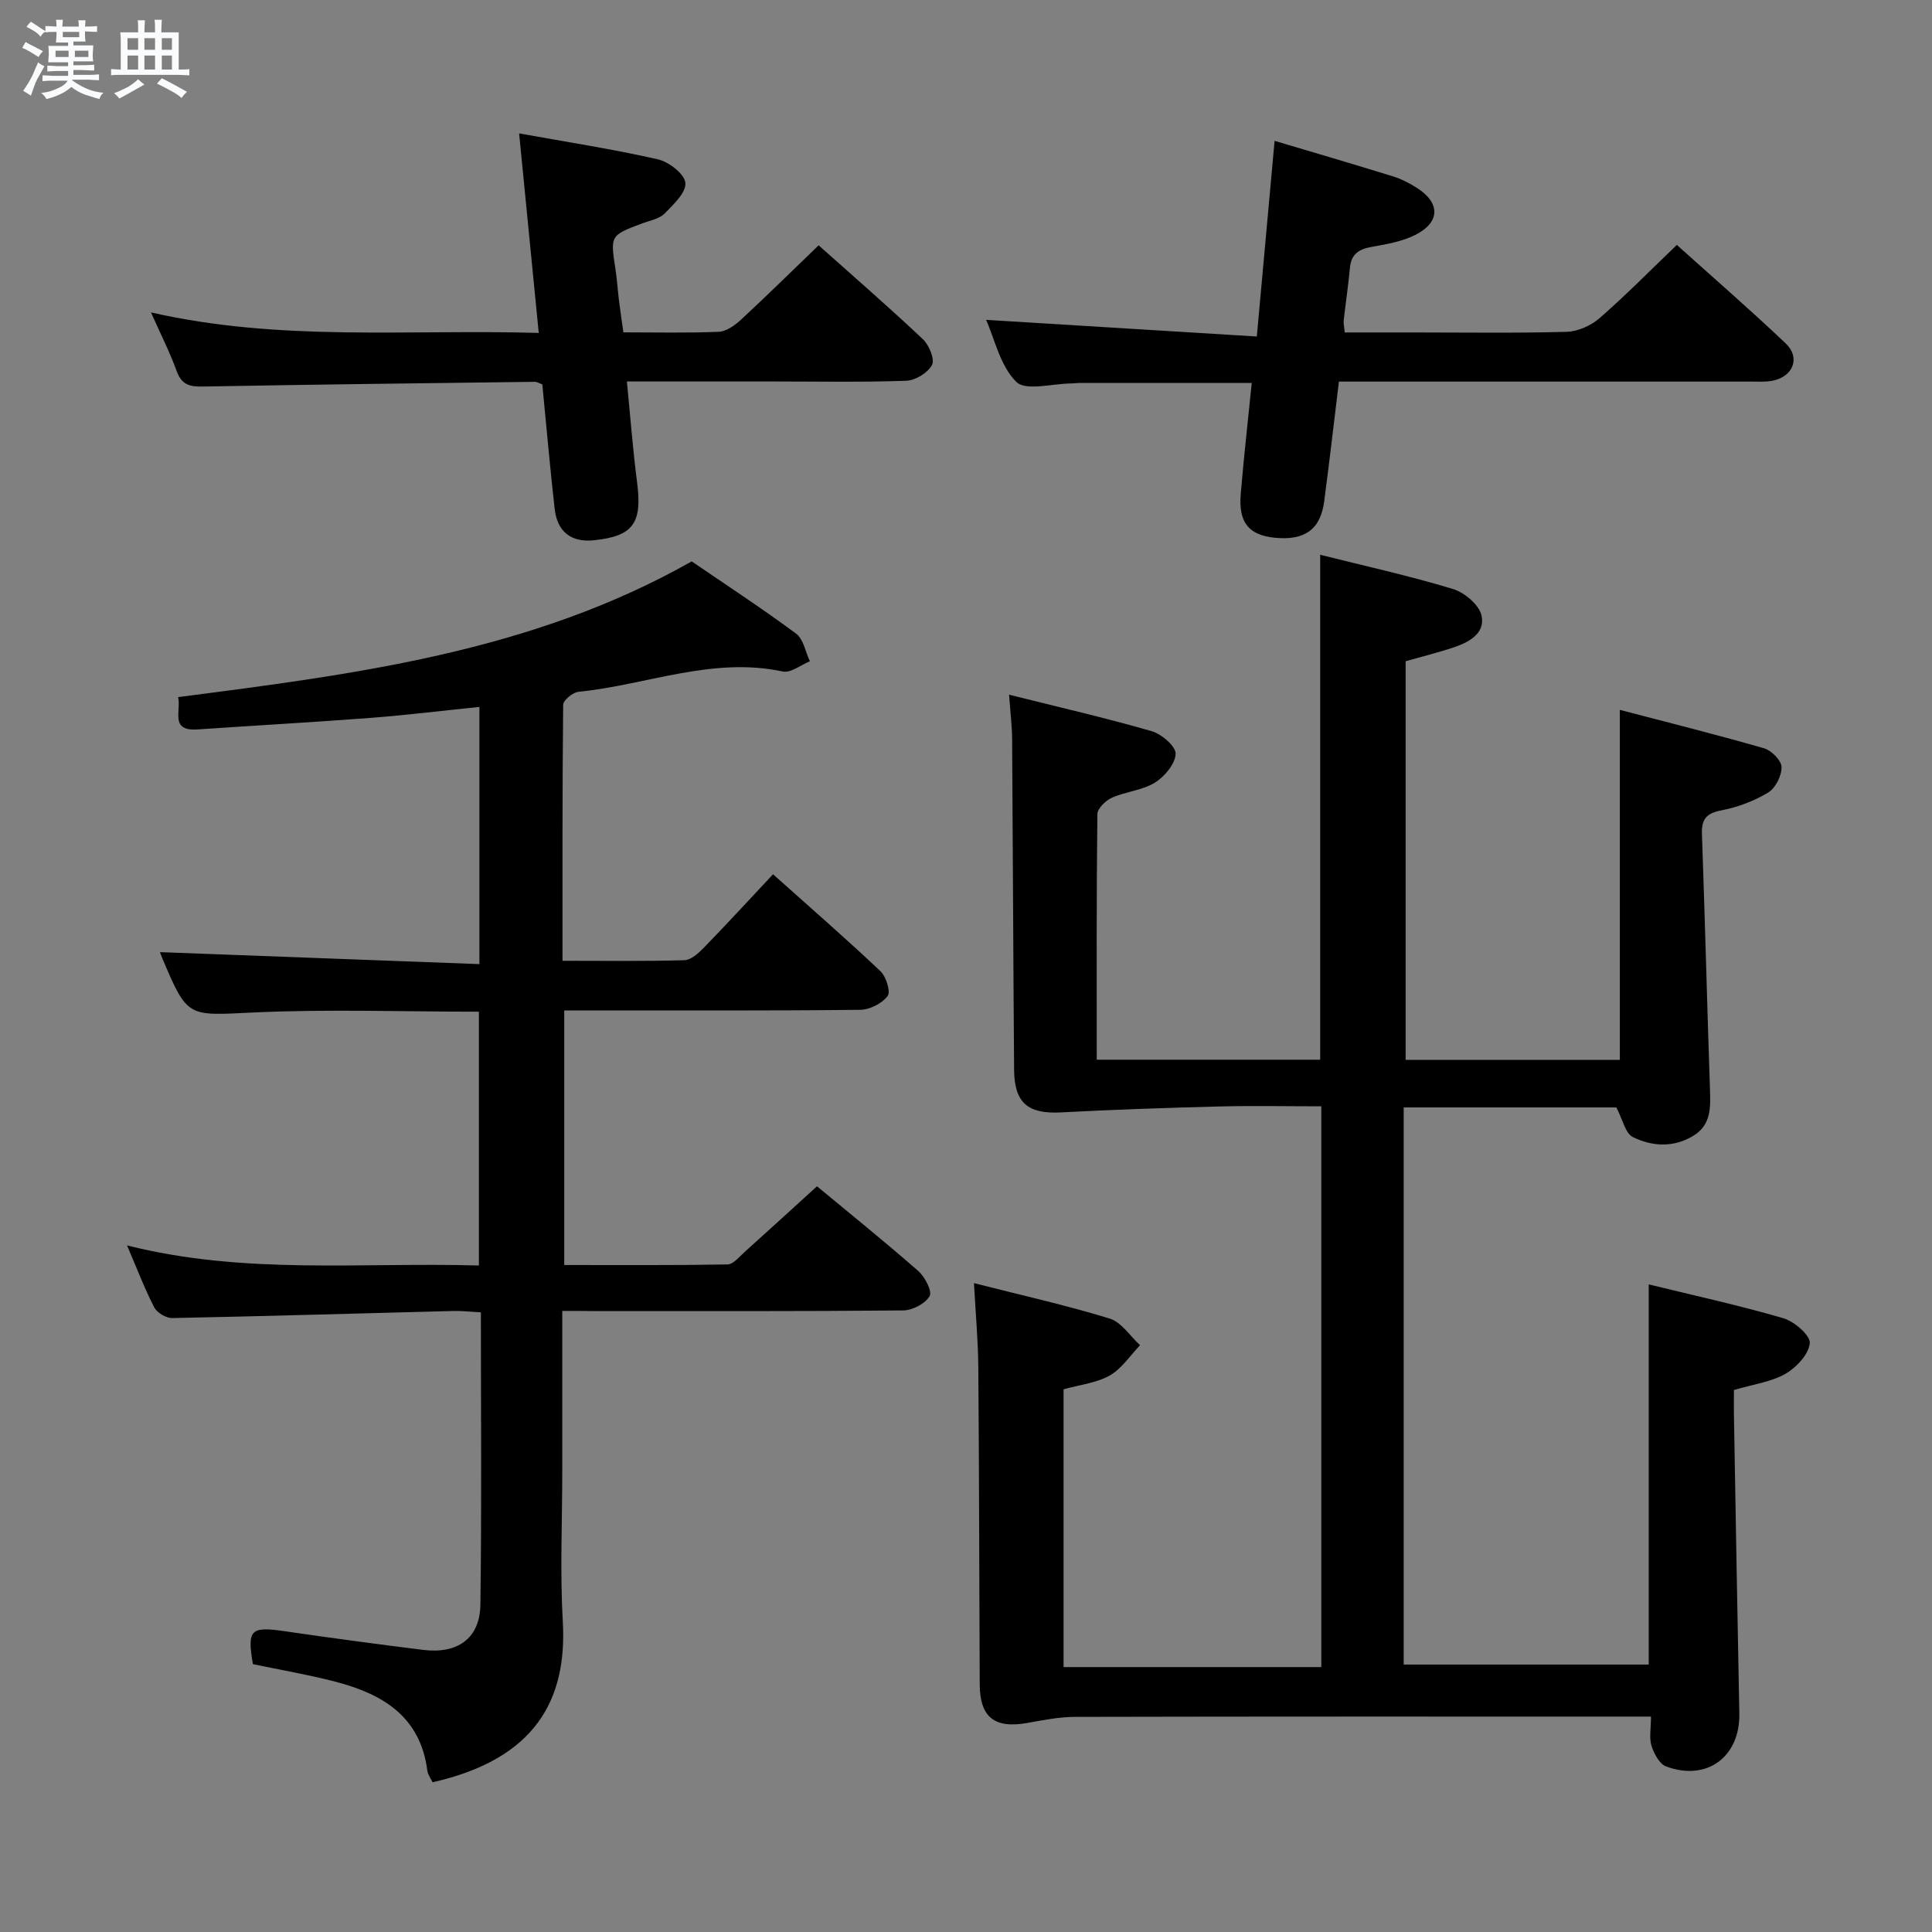 <svg enable-background="new 0 0 400 400" viewBox="0 0 400 400" xmlns="http://www.w3.org/2000/svg"><rect x="0" y="0" width="400" height="400" fill="#808080" stroke="none"/><path d="m6.8 9.5c.6.3 1.3.7 2.1 1.1-.4.4-.7.8-.9 1.2-.7-.4-1.3-.8-1.8-1.1s-1.1-.6-1.6-.8c.2-.4.5-.8.7-1.2.4.2.8.5 1.5.8zm.9 6.9c-.3.6-.5 1.1-.7 1.7s-.4 1.1-.6 1.7c-.6-.4-1.1-.7-1.6-1 .7-1 1.2-1.8 1.5-2.4.3-.5.6-1.1.8-1.7.3-.6.5-1.2.8-1.8.3.3.8.6 1.3.8-.7 1.3-1.2 2.2-1.5 2.7zm.1-11c.4.3 1 .7 1.7 1.1-.5.2-.8.6-1.1 1.1-.5-.6-1-1-1.4-1.2s-.9-.6-1.5-.8c.2-.4.5-.7.9-1.1.5.3.9.6 1.4.9zm10.5 13.1c1 .4 2 .6 3.1.7-.4.4-.7.8-.8 1.3-.9-.2-1.9-.6-3-.9-1-.4-2-.9-2.8-1.6-.5.4-1.1.9-1.9 1.3s-1.9.9-3.3 1.2c-.1-.3-.5-.8-1.1-1.3 1 0 2.1-.3 3.2-.8 1.2-.5 1.9-1 2.3-1.7h-3.2c-.4 0-1 0-2 .1v-1.2c1 0 1.7.1 2 .1h3.3v-1h-2.3c-.2 0-.9 0-2 .1v-1.2c1.2 0 1.9.1 2 .1h2.3v-.8h-4.1c0-.7.1-1.2.1-1.6 0-.5 0-1.1-.1-1.8h4.1v-.7h-2.5c0-.6.1-1.1.1-1.6v-.6h-.5c-.4 0-1 0-1.8.1v-1.3c1.2 0 1.9.1 2.1.1h.2c0-.3 0-.8-.1-1.4h1.4c0 .6-.1 1-.1 1.4h3.4c0-.4 0-.8-.1-1.3h1.5c0 .4-.1.9-.1 1.3.7 0 1.5 0 2.5-.1v1.2c-1 0-1.8-.1-2.5-.1v.6c0 .3 0 .8.1 1.5h-2.5v.8h4.1c0 .7-.1 1.3-.1 1.8s0 1 .1 1.5h-4.1v.8h1.4c.8 0 1.8 0 2.9-.1v1.2c-1 0-1.9-.1-2.8-.1h-1.5v1h3.2c.3 0 1 0 2.1-.1v1.2c-1.1 0-1.8-.1-2.1-.1h-3.4l-.1.1c1.4 1 2.4 1.5 3.4 1.9zm-4.1-6.7v-1.3h-2.7v1.3zm2.2-4.1v-1.1h-3.4v1.1zm1.9 4.1v-1.3h-2.8v1.3z" fill="#fafbfc"/><path d="m37 6.7v2.3 5.4c1 0 1.8 0 2.2-.1v1.3c-.6 0-1.5-.1-2.5-.1h-11.9c-.7 0-1.3 0-1.8.1v-1.3c.5 0 1.1.1 2 .1v-5.2c0-1 0-1.8-.1-2.5h3.7c0-1.3 0-2.1-.1-2.5h1.5c0 .4-.1 1.3-.1 2.5h2.2c0-1.2 0-2.1-.1-2.6h1.5c0 .4-.1 1.3-.1 2.6zm-12.3 13.7c-.3-.4-.7-.8-1.1-1.1 1.1-.4 2.1-.9 2.9-1.3.8-.5 1.5-1 2.1-1.6.4.4.9.8 1.3 1.1-2.5 1.4-4.2 2.4-5.2 2.9zm3.9-10.1v-2.4h-2.2v2.4zm0 4.1v-2.9h-2.2v2.9zm3.5-4.1v-2.4h-2.2v2.4zm0 4.1v-2.9h-2.2v2.9zm.4 2.9 1-1.1c.6.3 1.4.7 2.5 1.3s2 1.1 2.7 1.5c-.4.4-.8.8-1.1 1.3-.8-.8-2.5-1.7-5.1-3zm3.1-7v-2.4h-2.1v2.4zm0 4.1v-2.9h-2.1v2.9z" fill="#fafbfc"/><g fill="#000001"><path d="m334.65 229.28c-14.33 0-28.96 0-44.03 0v115.35h50.73c0-26.07 0-52.13 0-78.71 9.3 2.28 18.67 4.32 27.86 7 2.27.66 5.62 3.55 5.49 5.15-.2 2.3-2.75 5.04-5.02 6.35-2.94 1.69-6.59 2.16-10.69 3.37 0 1.51-.03 3.27 0 5.03.36 20.64.71 41.28 1.12 61.92.18 8.96-6.67 14.12-15.15 10.99-1.38-.51-2.52-2.65-3.03-4.27-.52-1.64-.11-3.57-.11-6.06-2.23 0-4.01 0-5.79 0-37.83 0-75.66-.03-113.49.06-3.29.01-6.59.68-9.85 1.26-6.79 1.2-9.82-1.16-9.85-8.02-.11-21.83-.11-43.66-.29-65.49-.04-5.61-.56-11.22-.9-17.55 9.85 2.51 19.08 4.57 28.09 7.33 2.43.75 4.22 3.62 6.3 5.52-2.06 2.14-3.79 4.87-6.28 6.27-2.79 1.57-6.25 1.93-9.56 2.86v57.51h53.36c0-38.65 0-77.06 0-116.1-7.18 0-14.12-.14-21.06.03-10.95.28-21.9.65-32.84 1.23-6.78.36-9.64-1.91-9.7-8.78-.18-22.83-.25-45.66-.41-68.48-.02-2.79-.37-5.59-.63-9.22 10.14 2.54 19.9 4.78 29.51 7.55 2.06.59 5.03 3.14 4.97 4.69-.08 2.09-2.29 4.73-4.3 5.97-2.6 1.6-6.01 1.84-8.87 3.11-1.3.58-3.02 2.22-3.03 3.4-.2 16.82-.13 33.64-.13 50.85h46.26c0-34.69 0-69.39 0-104.54 9.2 2.31 18.44 4.34 27.47 7.08 2.42.73 5.5 3.33 5.95 5.55.78 3.79-2.83 5.59-6.12 6.66-2.98.97-6.03 1.74-9.61 2.75v82.53h44.35c0-23.94 0-47.82 0-72.46 9.91 2.6 19.93 5.09 29.84 7.95 1.54.44 3.61 2.52 3.64 3.89.04 1.79-1.25 4.35-2.76 5.27-2.92 1.76-6.31 3.05-9.66 3.69-3.12.6-4.17 1.79-4.06 4.9.62 17.62 1.07 35.24 1.66 52.86.12 3.76.29 7.4-3.54 9.68-4.1 2.44-8.46 2.14-12.38.23-1.59-.74-2.14-3.65-3.46-6.16z"/><path d="m116.41 271.41v33.32c0 10.33-.48 20.69.11 30.98.93 16.27-5.73 28.49-26.96 33.29-.36-.76-.98-1.56-1.09-2.43-1.44-11.24-9.32-15.87-19.05-18.4-5.6-1.45-11.33-2.43-17.06-3.63-1.22-7.16-.49-7.85 6.61-6.81 9.53 1.39 19.07 2.67 28.62 3.86 7.18.89 11.77-2.38 11.87-9.38.28-19.97.1-39.95.1-60.5-2.05-.11-3.81-.33-5.56-.29-19.45.5-38.9 1.08-58.35 1.47-1.26.02-3.13-1.09-3.7-2.19-1.98-3.81-3.51-7.86-5.65-12.85 24.42 6.15 48.47 3.45 72.85 4.16 0-17.68 0-35.02 0-52.55-15.69 0-31.17-.55-46.59.16-13.71.64-13.68 1.26-18.94-11.18-.25-.59-.46-1.19-.5-1.31 21.92.82 43.83 1.64 66.14 2.48 0-18.3 0-35.55 0-53.25-7.56.77-15.03 1.69-22.54 2.27-11.93.91-23.88 1.57-35.81 2.39-5.8.4-3.37-3.79-4.03-6.69 36.65-4.75 73.1-9.3 106.33-28.1 6.89 4.71 14.4 9.62 21.61 14.95 1.53 1.13 1.93 3.78 2.86 5.73-1.88.76-3.96 2.47-5.61 2.12-14.59-3.13-28.22 2.8-42.3 4.2-1.18.12-3.16 1.74-3.17 2.68-.19 17.46-.14 34.92-.14 53.01 8.72 0 16.99.12 25.24-.12 1.38-.04 2.92-1.45 4.02-2.58 4.75-4.89 9.37-9.92 14.33-15.21 7.99 7.15 15.26 13.46 22.24 20.07 1.18 1.12 2.15 4.25 1.48 5.14-1.15 1.53-3.67 2.82-5.63 2.85-18.49.21-36.99.12-55.48.13-1.82 0-3.63 0-5.84 0v52.71c11.31 0 22.56.08 33.81-.12 1.18-.02 2.4-1.56 3.48-2.53 4.94-4.43 9.83-8.92 15.04-13.65 6.46 5.36 13.83 11.29 20.94 17.51 1.39 1.21 2.95 4.22 2.38 5.22-.9 1.56-3.54 2.95-5.46 2.97-21.32.2-42.65.13-63.98.13-1.98-.03-3.94-.03-6.62-.03z"/><path d="m260.21 69.67c1.29-14.17 2.47-27.15 3.68-40.51 8.03 2.39 16.26 4.8 24.46 7.34 1.73.53 3.4 1.39 4.94 2.36 4.95 3.11 4.95 7.16-.3 9.79-2.74 1.38-5.97 1.92-9.04 2.47-2.63.47-4.2 1.5-4.46 4.32-.34 3.64-.88 7.26-1.29 10.89-.07.63.1 1.28.21 2.5h13.96c10.66 0 21.33.17 31.99-.13 2.32-.06 5.03-1.28 6.81-2.83 5.39-4.69 10.41-9.81 16-15.16 7.34 6.6 15.1 13.33 22.54 20.39 3.09 2.93 1.57 6.84-2.66 7.71-1.45.3-2.98.19-4.48.19-26.51 0-53 0-79.49 0-1.81 0-3.62 0-5.87 0-1.04 8.49-1.97 16.68-3.06 24.86-.77 5.77-4.03 8.07-10.15 7.48-5.46-.53-7.62-3.14-7.12-9.09.64-7.57 1.49-15.12 2.28-22.97-12.16 0-23.77 0-35.38 0-.67 0-1.33.1-2 .11-3.91.02-9.41 1.62-11.37-.33-3.35-3.33-4.48-8.89-6.25-12.84 18.63 1.15 37.11 2.29 56.05 3.45z"/><path d="m107.48 27.62c9.82 1.77 19.32 3.24 28.67 5.35 2.3.52 5.55 3.01 5.75 4.88.21 1.98-2.47 4.5-4.31 6.37-1.07 1.09-2.96 1.41-4.51 1.99-6.75 2.52-6.73 2.51-5.66 9.48.33 2.13.46 4.28.72 6.42.26 2.12.58 4.22.93 6.7 6.83 0 13.31.16 19.77-.12 1.56-.07 3.3-1.33 4.55-2.48 5.34-4.94 10.53-10.05 16.1-15.42 7.07 6.31 14.46 12.72 21.58 19.43 1.29 1.22 2.51 4.17 1.89 5.34-.85 1.62-3.43 3.2-5.33 3.27-9.15.33-18.32.15-27.48.15-9.81 0-19.62 0-30.36 0 .71 7.18 1.22 14.04 2.11 20.86 1.1 8.45-.77 11.16-8.88 12.01-4.72.5-7.65-1.69-8.19-6.54-.96-8.56-1.71-17.15-2.55-25.73-.64-.23-1.08-.53-1.53-.53-22.97.29-45.94.56-68.91.98-2.69.05-4.27-.47-5.26-3.2-1.39-3.84-3.26-7.51-5.32-12.15 26.86 6.12 53.14 3.46 80.28 4.25-1.37-13.95-2.68-27.23-4.06-41.31z"/></g></svg>